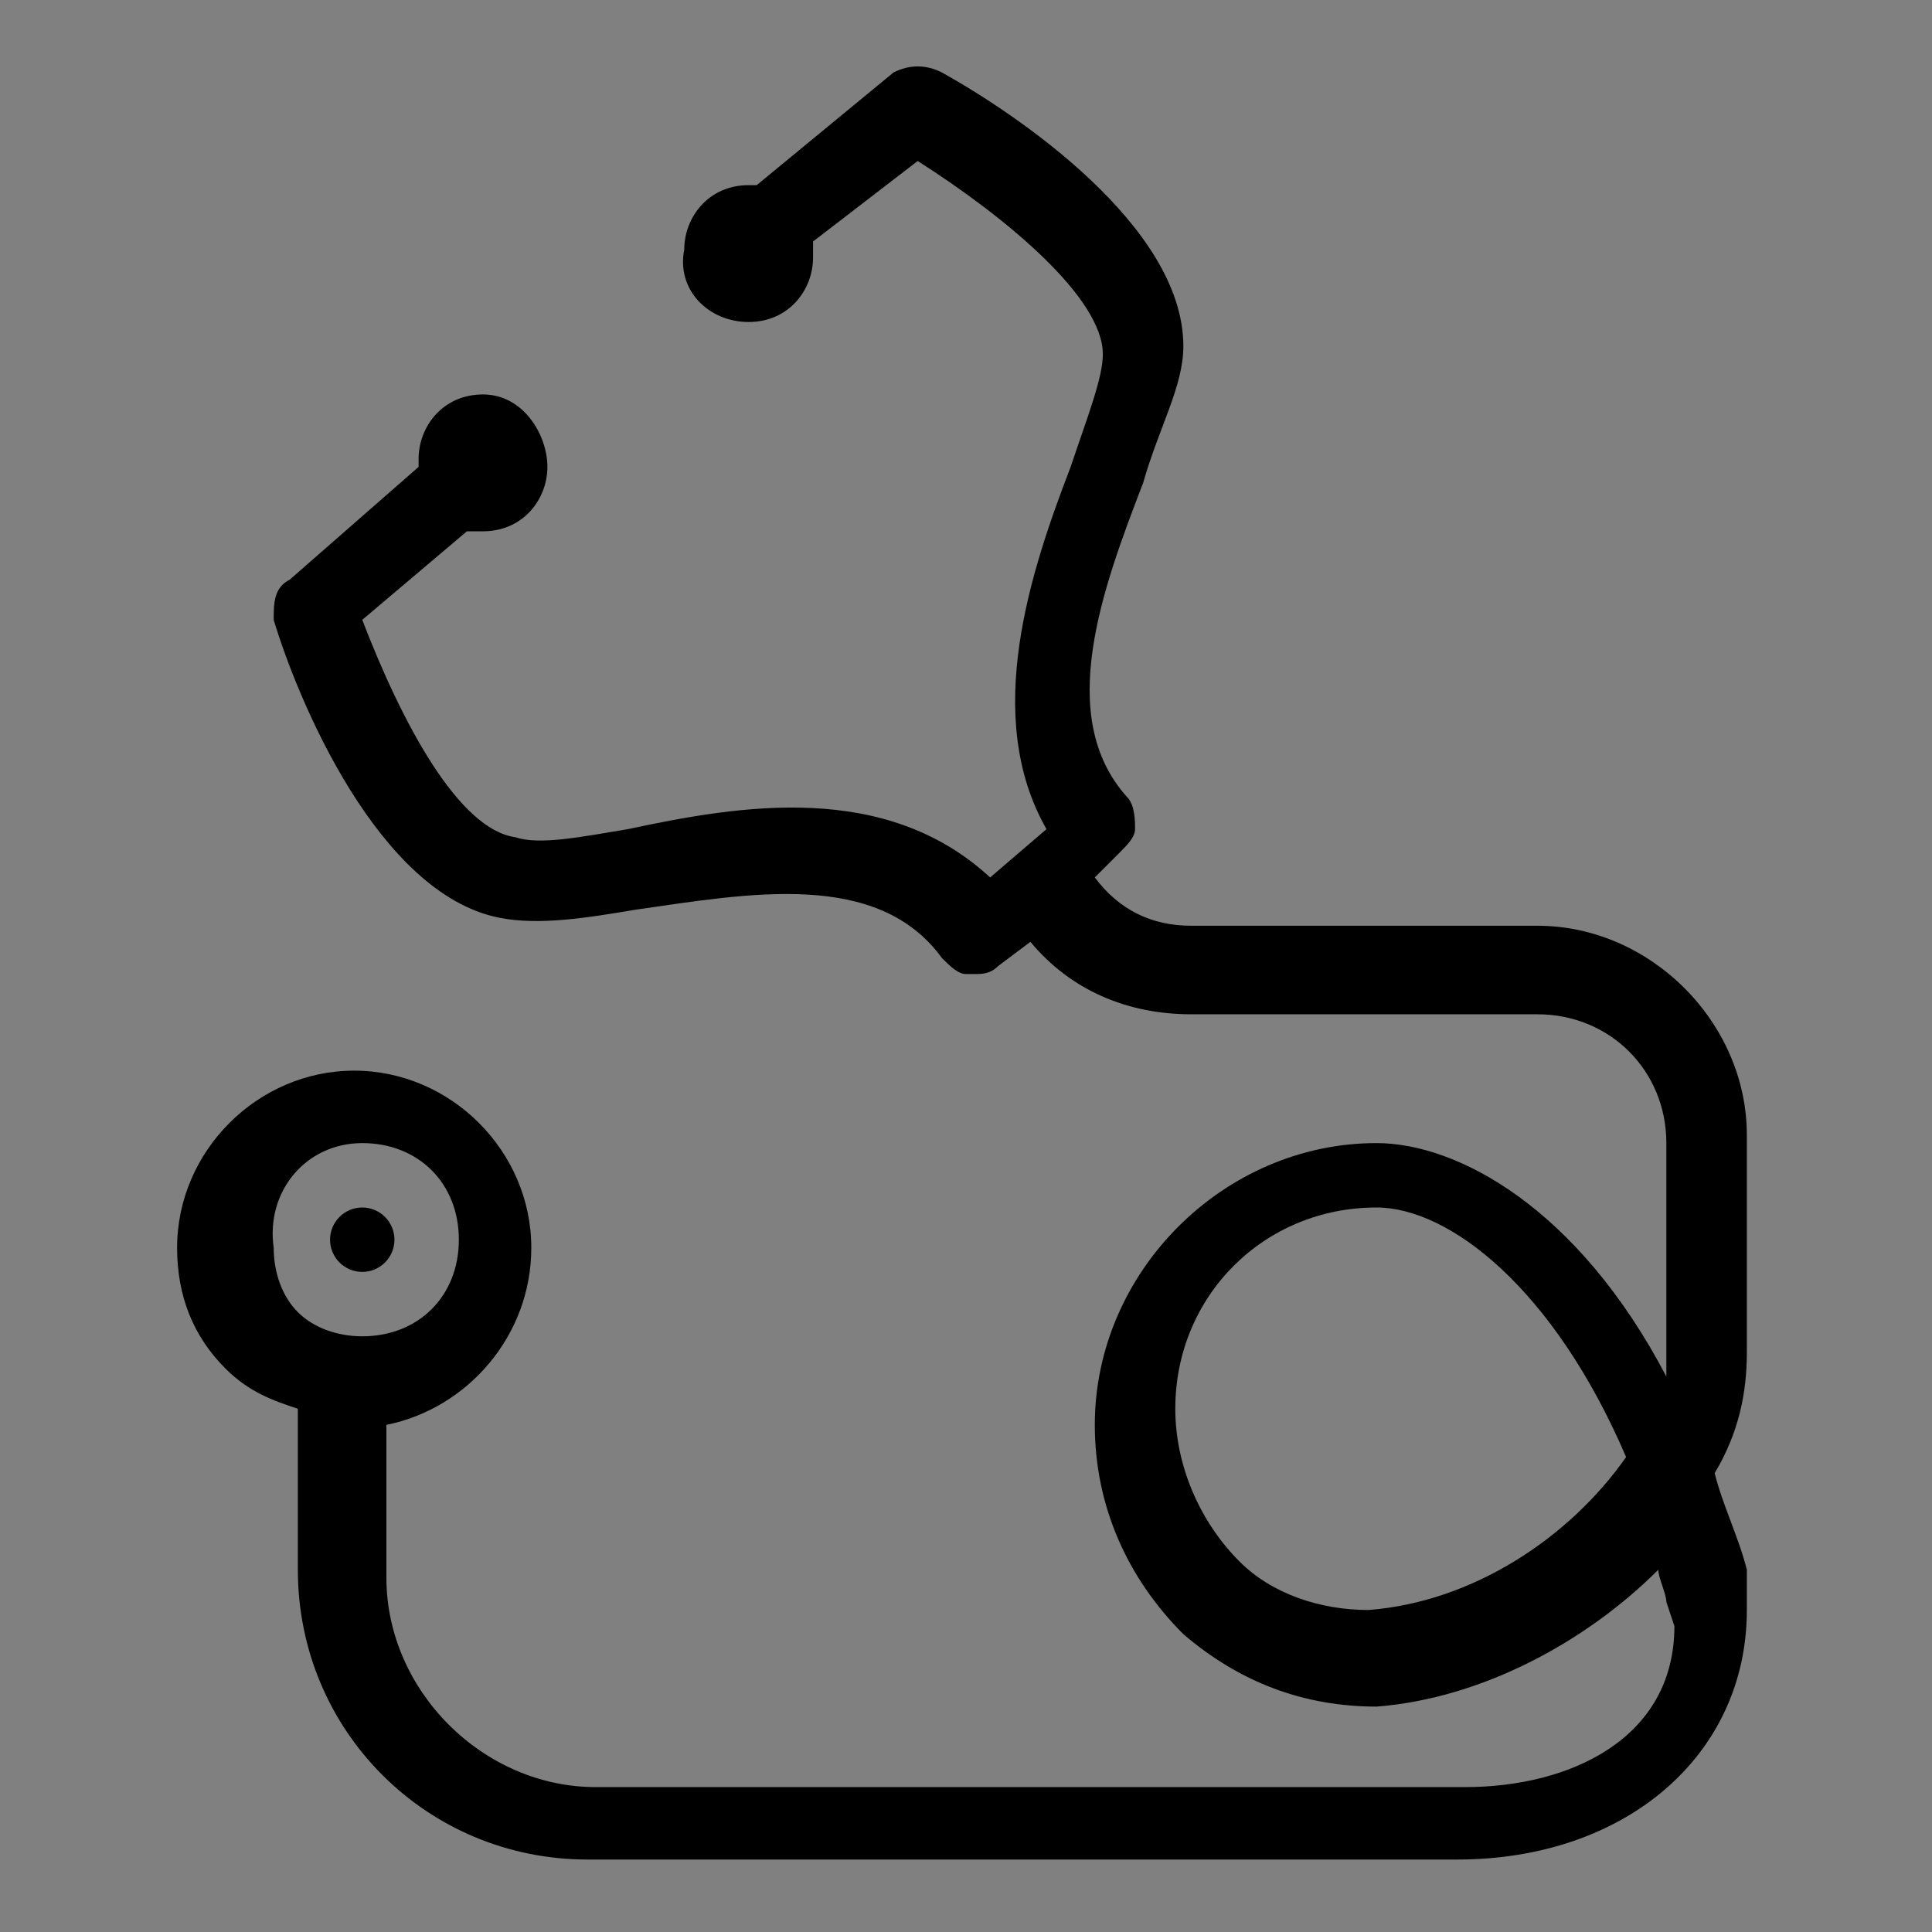 <?xml version="1.0" encoding="utf-8"?>
<!-- Generator: Adobe Illustrator 18.1.1, SVG Export Plug-In . SVG Version: 6.00 Build 0)  -->
<!DOCTYPE svg PUBLIC "-//W3C//DTD SVG 1.1//EN" "http://www.w3.org/Graphics/SVG/1.1/DTD/svg11.dtd">
<svg version="1.1" id="Layer_1" xmlns="http://www.w3.org/2000/svg" xmlns:xlink="http://www.w3.org/1999/xlink" x="0px" y="0px"
	 width="24px" height="24px" viewBox="0 0 24 24" enable-background="new 0 0 24 24" xml:space="preserve">
<rect x="0" y="0" width="24" height="24" fill="#808080" stroke="none"/>
<path fill="#FFFFFF" d="M-297.5-177v414.5h629V-177H-297.5z M305,197.2c0,7.2-5.8,13-13,13h-563l0-360h576V197.2z"/>
<g>
	<circle cx="4.5" cy="15.4" r="0.4"/>
	<path d="M21.7,19.5c-0.1-0.4-0.3-0.8-0.4-1.2c0.3-0.5,0.4-1,0.4-1.5v-2.7c0-1.4-1.2-2.6-2.6-2.6h-4.3c-0.5,0-0.9-0.2-1.2-0.6
		l0.3-0.3c0.1-0.1,0.2-0.2,0.2-0.3s0-0.3-0.1-0.4c-0.9-1-0.3-2.6,0.2-3.9c0.2-0.7,0.5-1.2,0.5-1.7c0-1.5-2.1-2.9-3-3.4
		c-0.2-0.1-0.4-0.1-0.6,0L9.4,2.3c0,0,0,0-0.1,0c-0.5,0-0.8,0.4-0.8,0.8C8.4,3.6,8.8,4,9.3,4s0.8-0.4,0.8-0.8c0-0.1,0-0.1,0-0.2
		l1.3-1c1.1,0.7,2.3,1.7,2.3,2.4c0,0.3-0.2,0.8-0.4,1.4c-0.5,1.3-1.1,3.1-0.3,4.5l-0.7,0.6C11,9.7,9.2,10,7.8,10.3
		c-0.6,0.1-1.1,0.2-1.4,0.1C5.7,10.3,5,9,4.5,7.7l1.3-1.1c0.1,0,0.1,0,0.2,0c0.5,0,0.8-0.4,0.8-0.8S6.5,4.9,6,4.9S5.2,5.3,5.2,5.7
		c0,0,0,0,0,0.1L3.6,7.2C3.4,7.3,3.4,7.5,3.4,7.7c0.3,1,1.3,3.4,2.8,3.7c0.5,0.1,1.1,0,1.7-0.1c1.4-0.2,3-0.5,3.8,0.6
		c0.1,0.1,0.2,0.2,0.3,0.2c0,0,0,0,0.1,0c0.1,0,0.2,0,0.3-0.1l0.4-0.3c0.5,0.6,1.2,0.9,2,0.9h4.3c0.9,0,1.6,0.7,1.6,1.6v2.7
		c0,0.1,0,0.1,0,0.2c-1.1-2.1-2.6-2.9-3.6-2.9c0,0,0,0,0,0c-1.9,0-3.5,1.6-3.5,3.5c0,1,0.4,1.9,1.1,2.6c0.7,0.6,1.5,0.9,2.4,0.9
		c1.3-0.1,2.6-0.8,3.5-1.7c0,0.1,0.1,0.3,0.1,0.4l0.1,0.3c0,1.4-1.3,2-2.6,2H7.4c-1.4,0-2.6-1.2-2.6-2.6v-1.8c0,0,0-0.1,0-0.1
		c1-0.2,1.8-1.1,1.8-2.2c0-1.2-1-2.2-2.2-2.2c-1.2,0-2.2,1-2.2,2.2c0,0.6,0.2,1.1,0.6,1.5c0.3,0.3,0.6,0.4,0.9,0.5
		c0,0.1,0,0.1,0,0.2v1.8c0,2,1.6,3.6,3.6,3.6h10.8c2.1,0,3.6-1.3,3.6-3.1L21.7,19.5z M17,20c-0.6,0-1.2-0.2-1.6-0.6
		c-0.5-0.5-0.8-1.2-0.8-1.9c0-1.4,1.1-2.5,2.5-2.5c0,0,0,0,0,0c0.9,0,2.2,1,3.1,3.1C19.5,19.1,18.3,19.9,17,20z M4.5,14.2
		c0.7,0,1.2,0.5,1.2,1.2c0,0.7-0.5,1.2-1.2,1.2h0c-0.3,0-0.6-0.1-0.8-0.3c-0.2-0.2-0.3-0.5-0.3-0.8C3.3,14.8,3.8,14.2,4.5,14.2z"/>
</g>
</svg>
